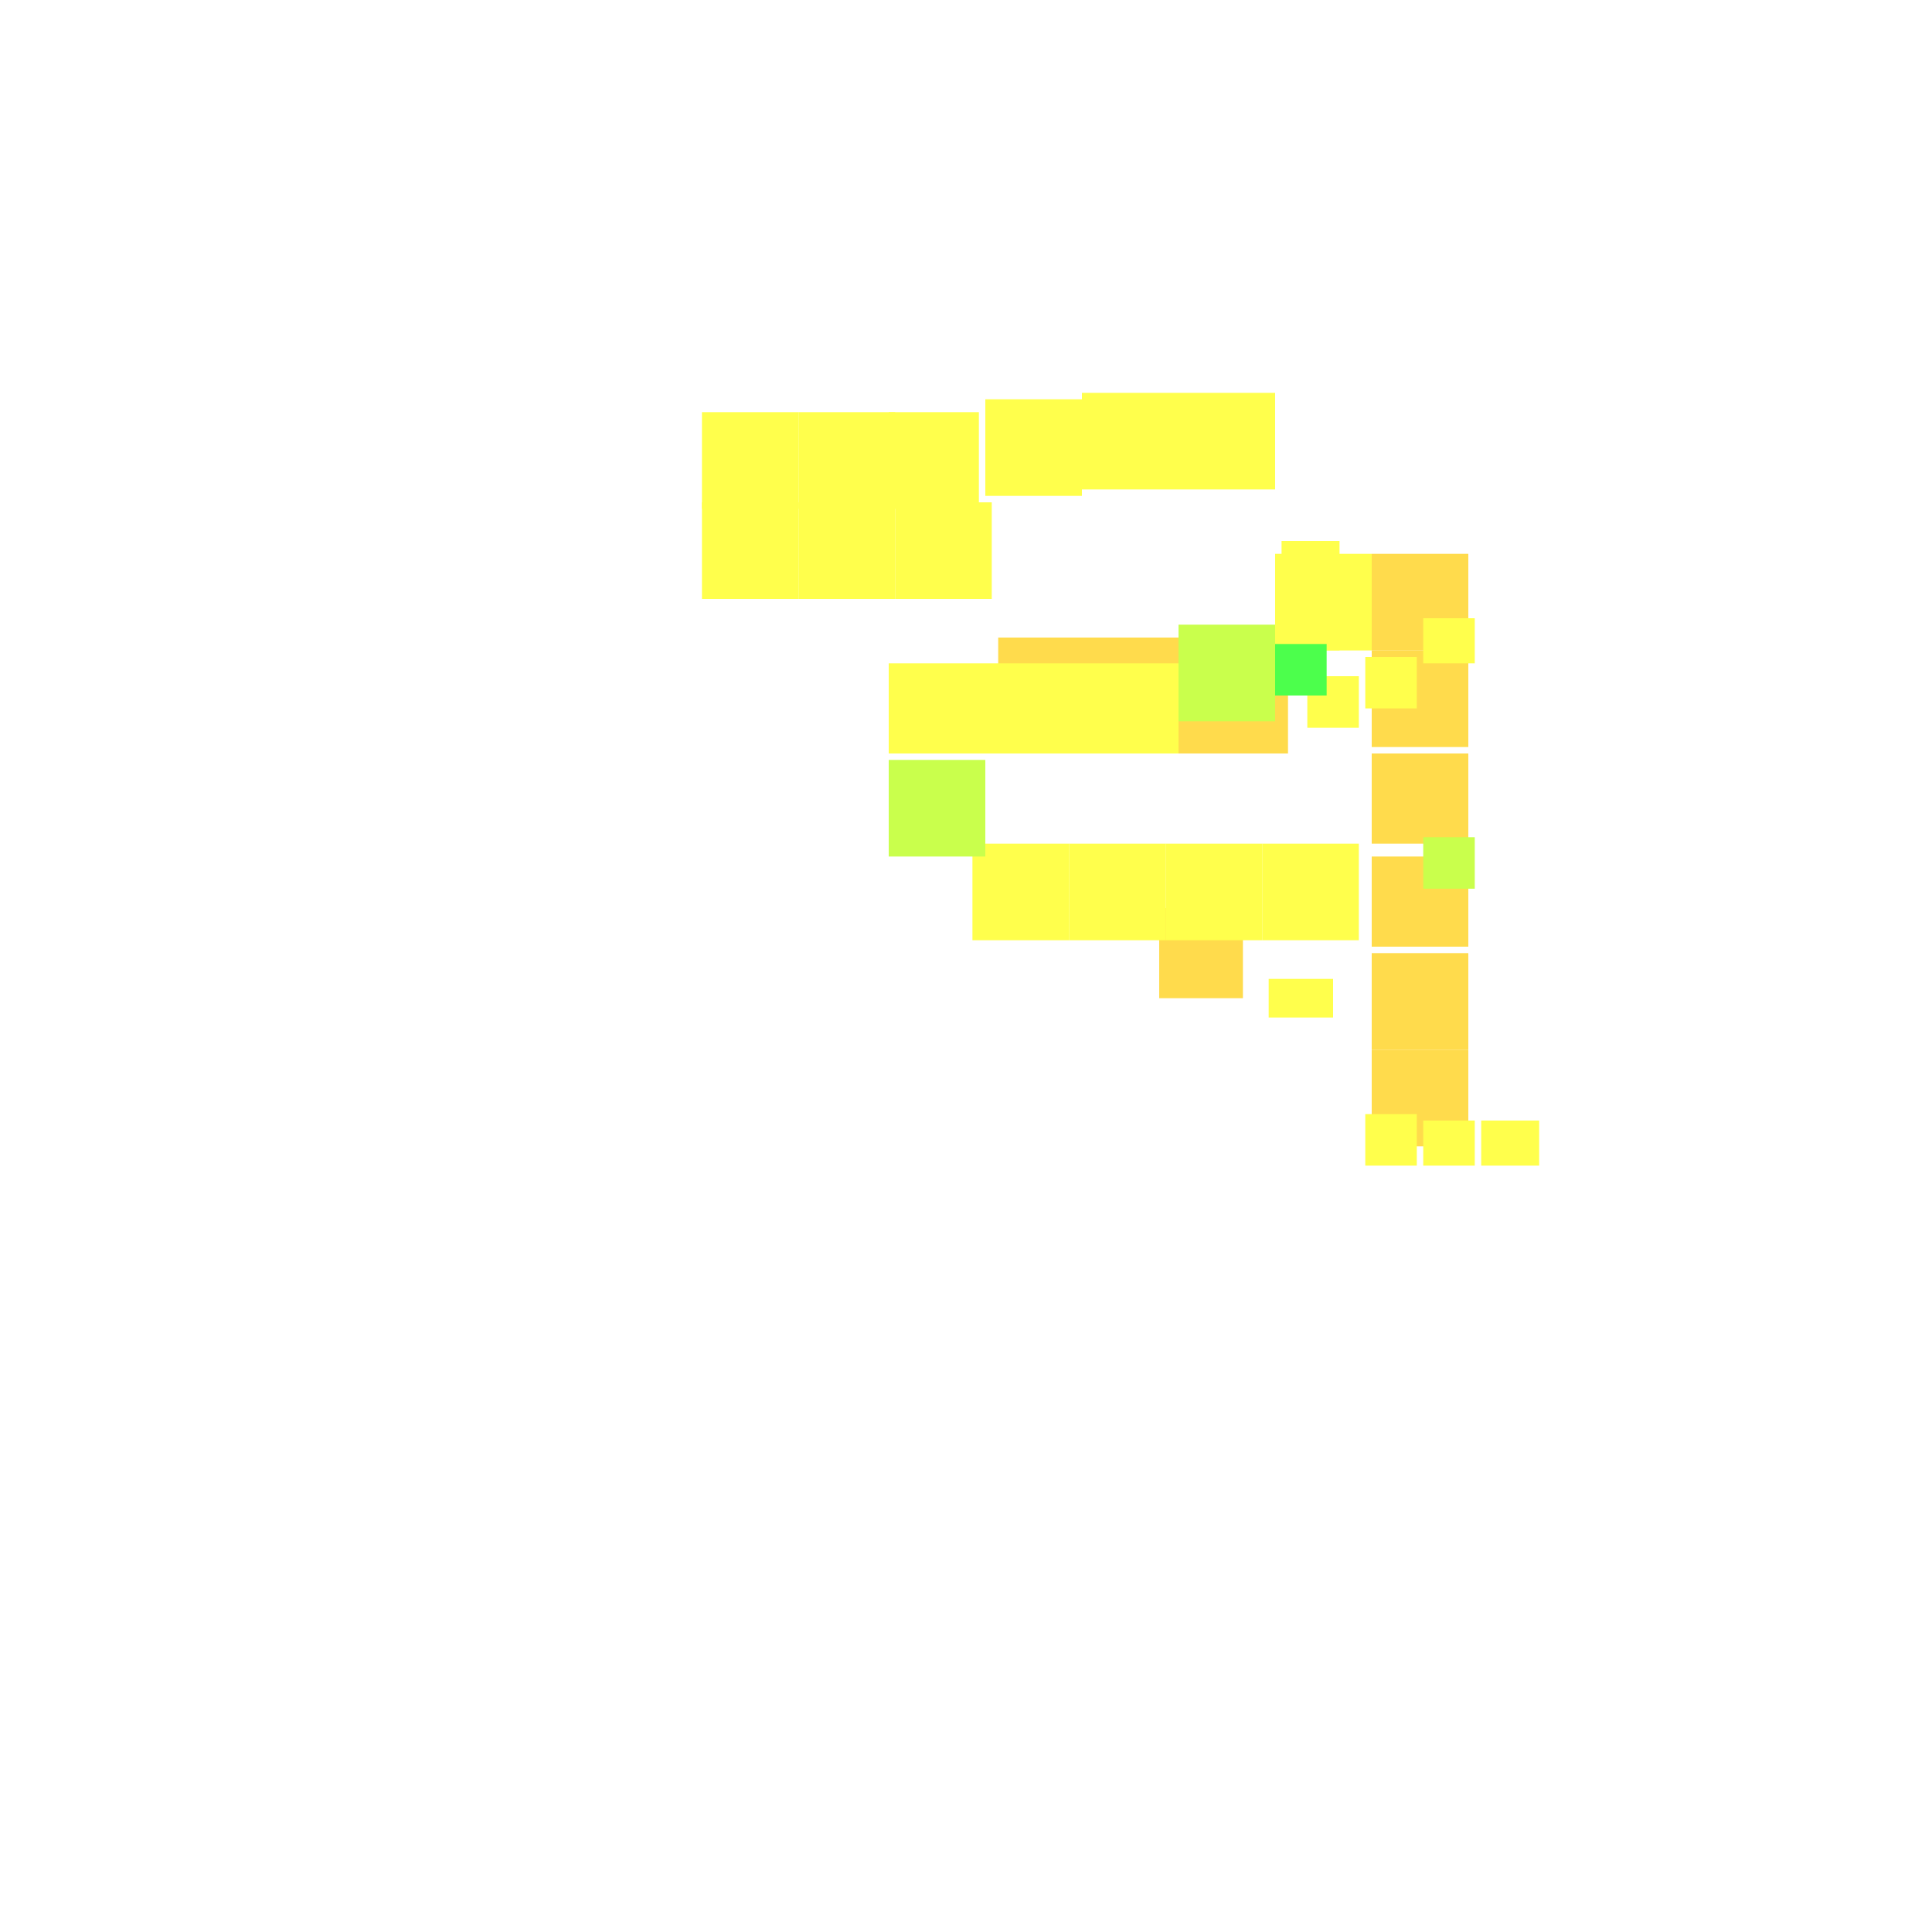 <svg xmlns="http://www.w3.org/2000/svg" width="300" height="300" viewBox="0 0 300 300" class="creatureMap" style="position:absolute;">
<defs>
<filter id="blur" x="-30%" y="-30%" width="160%" height="160%"><feGaussianBlur stdDeviation="3" />
</filter>
<pattern id="pattern-untameable" width="10" height="10" patternTransform="rotate(135)" patternUnits="userSpaceOnUse"><rect width="4" height="10" fill="black"></rect>
</pattern>
<filter id="groupStroke"><feFlood result="outsideColor" flood-color="black"/><feMorphology in="SourceAlpha" operator="dilate" radius="2"/><feComposite result="strokeoutline1" in="outsideColor" operator="in"/><feComposite result="strokeoutline2" in="strokeoutline1" in2="SourceAlpha" operator="out"/><feGaussianBlur in="strokeoutline2" result="strokeblur" stdDeviation="1"/>
</filter>
<style>
.spawningMap-very-common { fill: #0F0;}
.spawningMap-common { fill: #B2FF00;}
.spawningMap-uncommon { fill: #FF0;}
.spawningMap-very-uncommon { fill: #FC0;}
.spawningMap-rare { fill: #F60;}
.spawningMap-very-rare { fill: #F00; }.spawning-map-point {stroke:black; stroke-width:1;}
</style>
</defs>
<g filter="url(#blur)" opacity="0.7">
<g class="spawningMap-very-uncommon"><rect x="180" y="141" width="13" height="14" /><rect x="155" y="99" width="45" height="18" /><rect x="213" y="163" width="15" height="15" /><rect x="213" y="86" width="15" height="15" /><rect x="213" y="101" width="15" height="15" /><rect x="213" y="117" width="15" height="14" /><rect x="213" y="133" width="15" height="14" /><rect x="213" y="148" width="15" height="15" />
</g>
<g class="spawningMap-uncommon"><rect x="197" y="152" width="10" height="6" /><rect x="139" y="78" width="15" height="15" /><rect x="138" y="64" width="14" height="15" /><rect x="212" y="173" width="8" height="8" /><rect x="230" y="174" width="9" height="7" /><rect x="212" y="102" width="8" height="8" /><rect x="221" y="96" width="8" height="7" /><rect x="221" y="174" width="8" height="7" /><rect x="124" y="64" width="15" height="15" /><rect x="109" y="64" width="15" height="15" /><rect x="196" y="131" width="15" height="15" /><rect x="109" y="78" width="15" height="15" /><rect x="181" y="131" width="15" height="15" /><rect x="203" y="105" width="8" height="8" /><rect x="199" y="93" width="9" height="8" /><rect x="199" y="84" width="9" height="8" /><rect x="166" y="131" width="15" height="15" /><rect x="151" y="131" width="15" height="15" /><rect x="138" y="103" width="15" height="14" /><rect x="153" y="103" width="15" height="14" /><rect x="168" y="103" width="15" height="14" /><rect x="183" y="61" width="15" height="15" /><rect x="168" y="61" width="15" height="15" /><rect x="153" y="62" width="15" height="15" /><rect x="198" y="86" width="15" height="15" /><rect x="124" y="78" width="15" height="15" />
</g>
<g class="spawningMap-common"><rect x="221" y="130" width="8" height="8" /><rect x="138" y="118" width="15" height="15" /><rect x="183" y="97" width="15" height="15" />
</g>
<g class="spawningMap-very-common"><rect x="198" y="100" width="8" height="8" />
</g>
</g>
<g class="spawning-map-point" opacity="0.8">
</g>
</svg>